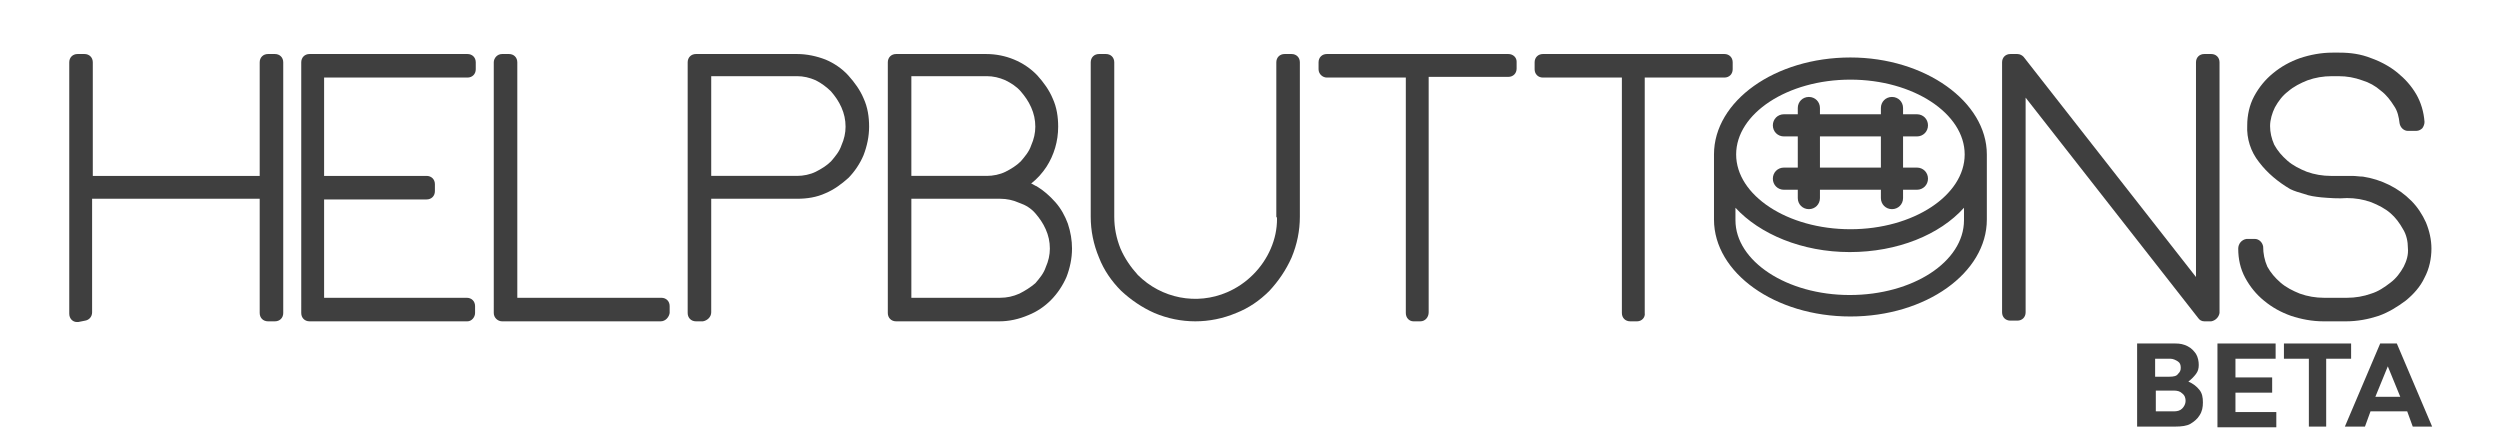 <?xml version="1.0" encoding="utf-8"?>
<!-- Generator: Adobe Illustrator 23.0.1, SVG Export Plug-In . SVG Version: 6.00 Build 0)  -->
<svg version="1.1" id="Capa_1" xmlns="http://www.w3.org/2000/svg" xmlns:xlink="http://www.w3.org/1999/xlink" x="0px" y="0px"
	 viewBox="0 0 361 62.1" style="enable-background:new 0 0 361 62.1;" xml:space="preserve">
<style type="text/css">
	.st0{fill:#3F3F3F;}
</style>
<g>
	<g>
		<path class="st0" d="M39.6,9v36.2h-1V27.6H12.1v17.6l-1,0.2V9h1v17.6h26.6V9H39.6z"/>
		<path class="st0" d="M11.1,46.5c-0.6,0-1.1-0.5-1.1-1.2V9c0-0.7,0.5-1.2,1.2-1.2l0,0h1c0.7,0,1.2,0.5,1.2,1.2l0,0v16.4h24.1V9
			c0-0.7,0.5-1.2,1.2-1.2l0,0h1c0.7,0,1.2,0.5,1.2,1.2l0,0v36.2c0,0.7-0.5,1.2-1.2,1.2l0,0h-1c-0.7,0-1.2-0.5-1.2-1.2l0,0V28.7H13.3
			v16.4c0,0.6-0.4,1.1-1,1.2l-1,0.2H11.1z"/>
		<path class="st0" d="M45.7,9.9v16.6h15.9v1H45.7v16.6h21.8v1H44.7V9h22.8v1L45.7,9.9z"/>
		<path class="st0" d="M67.5,46.4H44.7c-0.7,0-1.2-0.5-1.2-1.2l0,0V9c0-0.7,0.5-1.2,1.2-1.2l0,0h22.8c0.7,0,1.2,0.5,1.2,1.2l0,0v1
			c0,0.7-0.5,1.2-1.2,1.2l0,0H46.8v14.2h14.8c0.7,0,1.2,0.5,1.2,1.2l0,0v1c0,0.7-0.5,1.2-1.2,1.2l0,0H46.8V43h20.6
			c0.7,0,1.2,0.5,1.2,1.2l0,0v1C68.6,45.8,68.1,46.4,67.5,46.4z"/>
		<path class="st0" d="M95.4,44.2v1H72.5V9h1v35.2H95.4z"/>
		<path class="st0" d="M95.4,46.4H72.5c-0.6,0-1.2-0.5-1.2-1.2l0,0V9c0-0.6,0.5-1.2,1.2-1.2l0,0h1c0.7,0,1.2,0.5,1.2,1.2l0,0v34
			h20.8c0.7,0,1.2,0.5,1.2,1.2l0,0v1C96.6,45.8,96.1,46.4,95.4,46.4z"/>
		<path class="st0" d="M100.5,45.2V9h14.6c2.5,0,4.8,1,6.5,2.7c0.8,0.9,1.5,1.9,2,3s0.7,2.4,0.7,3.6c0,1.2-0.2,2.5-0.7,3.6
			s-1.2,2.1-2,2.9c-0.8,0.9-1.8,1.5-2.9,2s-2.4,0.7-3.6,0.7h-13.6v17.6h-1V45.2z M101.5,26.6h13.6c1.1,0,2.2-0.2,3.2-0.6
			s1.9-1,2.6-1.8s1.3-1.7,1.8-2.6c0.4-1,0.7-2.1,0.7-3.2s-0.2-2.2-0.7-3.2c-0.4-1-1-1.9-1.8-2.7c-0.7-0.8-1.6-1.4-2.6-1.8
			c-1-0.4-2.1-0.7-3.2-0.7h-13.6V26.6z"/>
		<path class="st0" d="M101.5,46.4h-1c-0.7,0-1.2-0.5-1.2-1.2l0,0V9c0-0.7,0.5-1.2,1.2-1.2l0,0h14.6c1.4,0,2.8,0.3,4.1,0.8
			c1.2,0.5,2.4,1.3,3.3,2.3s1.7,2.1,2.2,3.3c0.6,1.3,0.8,2.7,0.8,4.1s-0.3,2.8-0.8,4.1c-0.5,1.2-1.3,2.4-2.2,3.3
			c-1,0.9-2.1,1.7-3.3,2.2c-1.3,0.6-2.7,0.8-4.1,0.8h-12.4v16.4C102.7,45.8,102.1,46.3,101.5,46.4L101.5,46.4z M102.7,25.4h12.4
			c0.9,0,1.9-0.2,2.7-0.6c0.8-0.4,1.6-0.9,2.2-1.5c0.6-0.7,1.2-1.4,1.5-2.3c0.4-0.9,0.6-1.8,0.6-2.7c0-1-0.2-1.9-0.6-2.8
			s-0.9-1.6-1.5-2.3c-0.6-0.6-1.4-1.2-2.2-1.6c-0.9-0.4-1.8-0.6-2.7-0.6h-12.4V25.4z"/>
		<path class="st0" d="M146.2,26.8c1,0.2,2,0.6,2.9,1.1c0.9,0.6,1.7,1.2,2.4,2s1.2,1.7,1.6,2.7c0.4,1,0.6,2.1,0.6,3.2
			c0,1.2-0.2,2.5-0.7,3.6s-1.1,2.1-2,2.9c-0.8,0.8-1.8,1.5-2.9,2c-1.1,0.5-2.4,0.7-3.6,0.7h-14.9V9h13c2.5,0,4.8,1,6.6,2.7
			c0.8,0.9,1.5,1.9,2,3s0.7,2.4,0.7,3.6c0,1.8-0.5,3.6-1.5,5.1C149.2,24.9,147.8,26.1,146.2,26.8z M130.4,26.6h12
			c1.1,0,2.2-0.2,3.2-0.6s1.9-1,2.6-1.8c0.8-0.8,1.4-1.7,1.8-2.6c0.4-1,0.7-2.1,0.7-3.2s-0.2-2.2-0.7-3.2c-0.4-1-1-1.9-1.8-2.7
			c-0.7-0.8-1.6-1.4-2.6-1.8c-1-0.4-2.1-0.7-3.2-0.7h-12V26.6z M147.6,43.6c1-0.4,1.9-1,2.6-1.8c0.8-0.8,1.4-1.7,1.8-2.7
			c0.4-1,0.7-2.1,0.6-3.2c0-1.1-0.2-2.2-0.6-3.2c-0.4-1-1-1.9-1.8-2.7c-0.8-0.8-1.7-1.4-2.6-1.8c-1-0.4-2.1-0.7-3.2-0.7h-14v16.7h14
			C145.5,44.2,146.6,44,147.6,43.6L147.6,43.6z"/>
		<path class="st0" d="M144.3,46.4h-14.9c-0.7,0-1.2-0.5-1.2-1.2V9c0-0.7,0.5-1.2,1.2-1.2h13c2.8,0,5.5,1.1,7.4,3.1
			c0.9,1,1.7,2.1,2.2,3.3c0.6,1.3,0.8,2.7,0.8,4.1c0,2.1-0.6,4.1-1.7,5.8c-0.6,0.9-1.3,1.7-2.2,2.4c0.3,0.1,0.5,0.3,0.8,0.4
			c1,0.6,1.9,1.4,2.7,2.3s1.4,2,1.8,3.1c0.4,1.2,0.6,2.4,0.6,3.6c0,1.4-0.3,2.8-0.8,4.1c-1.1,2.5-3,4.5-5.5,5.5
			C147.1,46.1,145.7,46.4,144.3,46.4z M131.6,43h12.8c1,0,1.9-0.2,2.8-0.6c0.8-0.4,1.6-0.9,2.3-1.5c0.6-0.7,1.2-1.4,1.5-2.3
			c0.4-0.9,0.6-1.8,0.6-2.7c0-1-0.2-1.9-0.6-2.8c-0.4-0.9-0.9-1.6-1.5-2.3c-0.6-0.7-1.4-1.2-2.3-1.5c-0.9-0.4-1.8-0.6-2.8-0.6h-12.8
			V43z M131.6,25.4h10.9c0.9,0,1.9-0.2,2.7-0.6s1.6-0.9,2.2-1.5c0.6-0.7,1.2-1.4,1.5-2.3c0.4-0.9,0.6-1.8,0.6-2.7
			c0-1-0.2-1.9-0.6-2.8c-0.4-0.9-0.9-1.6-1.5-2.3s-1.4-1.2-2.2-1.6c-0.9-0.4-1.8-0.6-2.7-0.6h-10.9V25.4z"/>
		<path class="st0" d="M186.5,9v22.3c0,1.9-0.4,3.7-1.1,5.4c-0.7,1.7-1.7,3.2-3,4.4c-1.3,1.3-2.8,2.3-4.4,3c-3.5,1.5-7.4,1.5-10.8,0
			c-3.3-1.4-6-4.1-7.4-7.4c-0.7-1.7-1.1-3.6-1.1-5.4V9h1v22.3c0,1.7,0.3,3.4,1,5c0.7,1.5,1.6,2.9,2.8,4.1c1.2,1.2,2.6,2.1,4.1,2.8
			c3.2,1.3,6.8,1.3,10.1,0c1.5-0.7,2.9-1.6,4.1-2.8c1.2-1.2,2.1-2.6,2.8-4.1c0.7-1.6,1-3.3,1-5l0,0V9H186.5z"/>
		<path class="st0" d="M172.6,46.4c-2,0-4-0.4-5.9-1.2c-1.8-0.8-3.4-1.9-4.8-3.2c-1.4-1.4-2.5-3-3.2-4.8c-0.8-1.9-1.2-3.9-1.2-5.9V9
			c0-0.7,0.5-1.2,1.2-1.2h1c0.7,0,1.2,0.5,1.2,1.2v22.3c0,1.6,0.3,3.1,0.9,4.6c0.6,1.4,1.5,2.7,2.5,3.8c3.4,3.4,8.5,4.4,12.9,2.5
			c2.8-1.2,5.1-3.5,6.3-6.3c0.6-1.4,0.9-2.8,0.9-4.3c0-0.1,0-0.2-0.1-0.3V9c0-0.7,0.5-1.2,1.2-1.2h1c0.7,0,1.2,0.5,1.2,1.2v22.3
			c0,2-0.4,4-1.2,5.9c-0.8,1.8-1.9,3.4-3.2,4.8c-1.4,1.4-3,2.5-4.8,3.2C176.6,46,174.6,46.4,172.6,46.4z"/>
		<path class="st0" d="M217.8,9.9h-12.6v35.2h-1V9.9h-12.6v-1h26.2L217.8,9.9z"/>
		<path class="st0" d="M205.1,46.4h-1c-0.6,0-1.1-0.5-1.1-1.2v-34h-11.4c-0.6,0-1.2-0.5-1.2-1.2l0,0V9c0-0.7,0.5-1.2,1.2-1.2h26.2
			c0.7,0,1.2,0.5,1.2,1.1l0,0v1c0,0.7-0.5,1.2-1.2,1.2h-11.5v34C206.3,45.8,205.8,46.4,205.1,46.4z"/>
		<path class="st0" d="M249.1,9.9h-12.7v35.2h-1V9.9h-12.6v-1H249v1H249.1z"/>
		<path class="st0" d="M236.4,46.4h-1c-0.7,0-1.2-0.5-1.2-1.2v-34h-11.4c-0.7,0-1.2-0.5-1.2-1.2V9c0-0.7,0.5-1.2,1.2-1.2H249
			c0.7,0,1.2,0.5,1.2,1.2v1c0,0.7-0.5,1.2-1.2,1.2h-11.5v34C237.6,45.8,237.1,46.4,236.4,46.4L236.4,46.4z"/>
		<path class="st0" d="M319.3,9v36.2h-1l-27-34.5v34.5h-1V9h1l27,34.5V9H319.3z"/>
		<path class="st0" d="M319.3,46.4h-1c-0.4,0-0.7-0.2-0.9-0.5l-24.9-31.8v31c0,0.7-0.5,1.2-1.2,1.2h-1c-0.7,0-1.2-0.5-1.2-1.2V9
			c0-0.7,0.5-1.2,1.2-1.2h1c0.4,0,0.7,0.2,0.9,0.4L317.1,40V9c0-0.7,0.5-1.2,1.2-1.2h1c0.7,0,1.2,0.5,1.2,1.2v36.2
			C320.4,45.8,319.9,46.3,319.3,46.4z"/>
		<path class="st0" d="M340.9,26.8c1.2,0.2,2.4,0.6,3.6,1.1c1,0.5,2,1.2,2.8,2s1.4,1.8,1.9,2.8c0.5,1,0.7,2.1,0.7,3.3
			c0,1.3-0.3,2.5-0.9,3.6s-1.4,2.1-2.4,2.9c-1.1,0.9-2.3,1.5-3.5,2c-1.4,0.5-2.9,0.7-4.3,0.7h-3.3c-1.5,0-2.9-0.2-4.3-0.7
			c-1.3-0.5-2.5-1.1-3.5-2c-1-0.8-1.8-1.8-2.4-2.9c-0.6-1.1-0.9-2.4-0.9-3.6v-0.3h1.2v0.2c0,1.1,0.3,2.2,0.8,3.2s1.3,1.9,2.1,2.6
			c0.9,0.8,2,1.4,3.2,1.8c1.2,0.4,2.5,0.7,3.9,0.7h3.3c1.3,0,2.6-0.2,3.9-0.7c1.2-0.4,2.2-1,3.2-1.8c0.9-0.7,1.6-1.6,2.1-2.6
			s0.8-2.1,0.8-3.2c0-1.1-0.3-2.2-0.8-3.2s-1.2-1.9-2.1-2.7c-0.9-0.8-2-1.4-3.2-1.8s-2.6-0.7-3.9-0.7c-1.2,0.1-2.4,0.1-3.6-0.1
			c-0.8-0.1-1.6-0.2-2.4-0.4c-0.6-0.1-1.2-0.3-1.8-0.6c-1.6-0.9-3-2.1-4.1-3.5c-1-1.3-1.5-3-1.5-4.6c0-1.3,0.3-2.5,0.9-3.6
			s1.4-2.2,2.4-3c1-0.9,2.2-1.5,3.5-2c1.4-0.5,2.8-0.7,4.3-0.7h1c1.4,0,2.9,0.3,4.2,0.7c1.2,0.4,2.4,1.1,3.5,1.9
			c1,0.8,1.8,1.7,2.4,2.8s0.9,2.2,1,3.4h-1.2c-0.1-1.1-0.4-2.1-0.9-3.1c-0.6-1-1.3-1.8-2.1-2.5c-0.9-0.7-2-1.3-3.1-1.7
			c-1.2-0.4-2.5-0.6-3.8-0.6h-1c-1.3,0-2.6,0.2-3.9,0.7c-1.2,0.4-2.2,1-3.2,1.8c-0.9,0.7-1.6,1.6-2.1,2.7c-0.5,1-0.8,2.1-0.8,3.2
			s0.3,2.2,0.8,3.2s1.3,1.9,2.1,2.6c0.9,0.8,2,1.4,3.1,1.8c1.2,0.4,2.6,0.7,3.9,0.6h1.6h1.4C340.1,26.6,340.5,26.7,340.9,26.8z"/>
		<path class="st0" d="M338.8,46.4h-3.3c-1.6,0-3.2-0.3-4.7-0.8c-1.4-0.5-2.7-1.2-3.9-2.2c-1.1-0.9-2-2-2.7-3.3s-1-2.7-1-4.2
			c0-0.7,0.5-1.3,1.2-1.4h1.2c0.6,0,1.1,0.5,1.2,1.1c0,1,0.2,2,0.6,2.9c0.5,0.9,1.1,1.6,1.9,2.3s1.8,1.2,2.8,1.6
			c1.1,0.4,2.3,0.6,3.5,0.6h3.3c1.2,0,2.4-0.2,3.5-0.6c1-0.3,1.9-0.9,2.8-1.6c0.8-0.6,1.4-1.4,1.9-2.3c0.4-0.8,0.7-1.7,0.6-2.7
			c0-0.9-0.2-1.9-0.7-2.7c-0.5-0.9-1.1-1.7-1.8-2.3c-0.8-0.7-1.8-1.2-2.8-1.6c-1.1-0.4-2.3-0.6-3.5-0.6c-1.2,0.1-2.5,0-3.7-0.1
			c-0.9-0.1-1.7-0.2-2.5-0.5c-0.7-0.2-1.4-0.4-2-0.7c-1.7-1-3.3-2.3-4.5-3.9c-1.2-1.5-1.8-3.4-1.7-5.3c0-1.4,0.3-2.9,1-4.2
			s1.6-2.4,2.7-3.3c1.2-1,2.5-1.7,3.9-2.2c1.5-0.5,3.1-0.8,4.7-0.8h1c1.6,0,3.1,0.2,4.6,0.8c1.4,0.5,2.7,1.2,3.8,2.1
			c1.1,0.9,2,1.9,2.7,3.1s1.1,2.6,1.2,4c0,0.3-0.1,0.6-0.3,0.9c-0.2,0.2-0.5,0.4-0.9,0.4h-1.2c-0.6,0-1.1-0.5-1.2-1.1
			c-0.1-0.9-0.3-1.8-0.8-2.5c-0.5-0.8-1.1-1.6-1.9-2.2c-0.8-0.7-1.7-1.2-2.7-1.5c-1.1-0.4-2.2-0.6-3.4-0.6h-1
			c-1.2,0-2.4,0.2-3.5,0.6c-1,0.4-2,0.9-2.8,1.6c-0.8,0.6-1.4,1.4-1.9,2.3c-0.4,0.8-0.7,1.8-0.7,2.7c0,0.9,0.2,1.8,0.6,2.7
			c0.5,0.9,1.1,1.6,1.9,2.3c0.8,0.7,1.8,1.2,2.8,1.6c1.1,0.4,2.3,0.6,3.5,0.6h1.6h1.5c0.5,0,1,0.1,1.5,0.1c1.3,0.2,2.6,0.6,3.8,1.2
			c1.2,0.6,2.2,1.3,3.2,2.3c0.9,0.9,1.6,2,2.1,3.1c0.5,1.2,0.8,2.5,0.8,3.8c0,1.4-0.3,2.9-1,4.2c-0.6,1.3-1.6,2.4-2.7,3.3
			c-1.2,0.9-2.5,1.7-3.9,2.2C342,46.1,340.4,46.4,338.8,46.4z"/>
	</g>
	<path class="st0" d="M267.2,8.3c-10.9,0-19.7,6.3-19.7,14v9.4c0,7.7,8.8,14,19.7,14s19.7-6.3,19.7-14v-9.4
		C286.9,14.7,278,8.3,267.2,8.3z M267.2,11.5c9.1,0,16.5,4.9,16.5,10.8s-7.4,10.8-16.5,10.8s-16.5-4.9-16.5-10.8
		S258.1,11.5,267.2,11.5z M283.6,31.8c0,6-7.4,10.8-16.5,10.8s-16.5-4.9-16.5-10.8V30c3.5,3.8,9.6,6.4,16.5,6.4s13-2.5,16.5-6.4
		V31.8z"/>
	<path class="st0" d="M257.6,24.2c-0.9,0-1.6,0.7-1.6,1.6s0.7,1.6,1.6,1.6h2v1.2c0,0.9,0.7,1.6,1.6,1.6s1.6-0.7,1.6-1.6v-1.2h8.8
		v1.2c0,0.9,0.7,1.6,1.6,1.6s1.6-0.7,1.6-1.6v-1.2h2c0.9,0,1.6-0.7,1.6-1.6s-0.7-1.6-1.6-1.6h-2v-4.5h2c0.9,0,1.6-0.7,1.6-1.6
		s-0.7-1.6-1.6-1.6l0,0h-2v-0.9c0-0.9-0.7-1.6-1.6-1.6s-1.6,0.7-1.6,1.6v0.9h-8.8v-0.9c0-0.9-0.7-1.6-1.6-1.6s-1.6,0.7-1.6,1.6v0.9
		h-2c-0.9,0-1.6,0.7-1.6,1.6s0.7,1.6,1.6,1.6h2v4.5H257.6z M262.8,19.7h8.8v4.5h-8.8V19.7z"/>
</g>
<g>
	<path class="st0" d="M317.6,56.3c0.4,0.5,0.5,1.1,0.5,1.8c0,0.7-0.1,1.3-0.5,1.9c-0.3,0.5-0.8,0.9-1.3,1.2
		c-0.5,0.3-1.3,0.4-2.2,0.4h-5.5v-12h5.5c0.7,0,1.2,0.1,1.8,0.4s0.9,0.7,1.2,1.1c0.3,0.5,0.4,1.1,0.4,1.6c0,0.5-0.1,0.9-0.4,1.3
		c-0.3,0.4-0.7,0.8-1.1,1.1C316.7,55.4,317.2,55.8,317.6,56.3z M314.5,54c0.3-0.3,0.4-0.5,0.4-0.9c0-0.4-0.1-0.7-0.4-0.9
		s-0.7-0.4-1.1-0.4h-2.2v2.6h2C313.9,54.4,314.3,54.3,314.5,54z M315.1,59c0.3-0.3,0.5-0.7,0.5-1.1s-0.1-0.8-0.5-1.1
		c-0.3-0.3-0.7-0.4-1.2-0.4h-2.6v3h2.6C314.4,59.4,314.8,59.3,315.1,59z"/>
	<path class="st0" d="M320.2,49.6h8.4v2.2h-5.8v2.7h5.3v2.2h-5.3v2.8h5.9v2.2h-8.5L320.2,49.6L320.2,49.6z"/>
	<path class="st0" d="M333.4,61.6v-9.8h-3.6v-2.2h9.7v2.2h-3.6v9.8H333.4z"/>
	<path class="st0" d="M338.6,61.6l5.1-12h2.4l5.1,12h-2.8l-0.8-2.2h-5.3l-0.8,2.2H338.6z M346.6,57.3l-1.8-4.4l-1.8,4.4H346.6z"/>
</g>
</svg>
